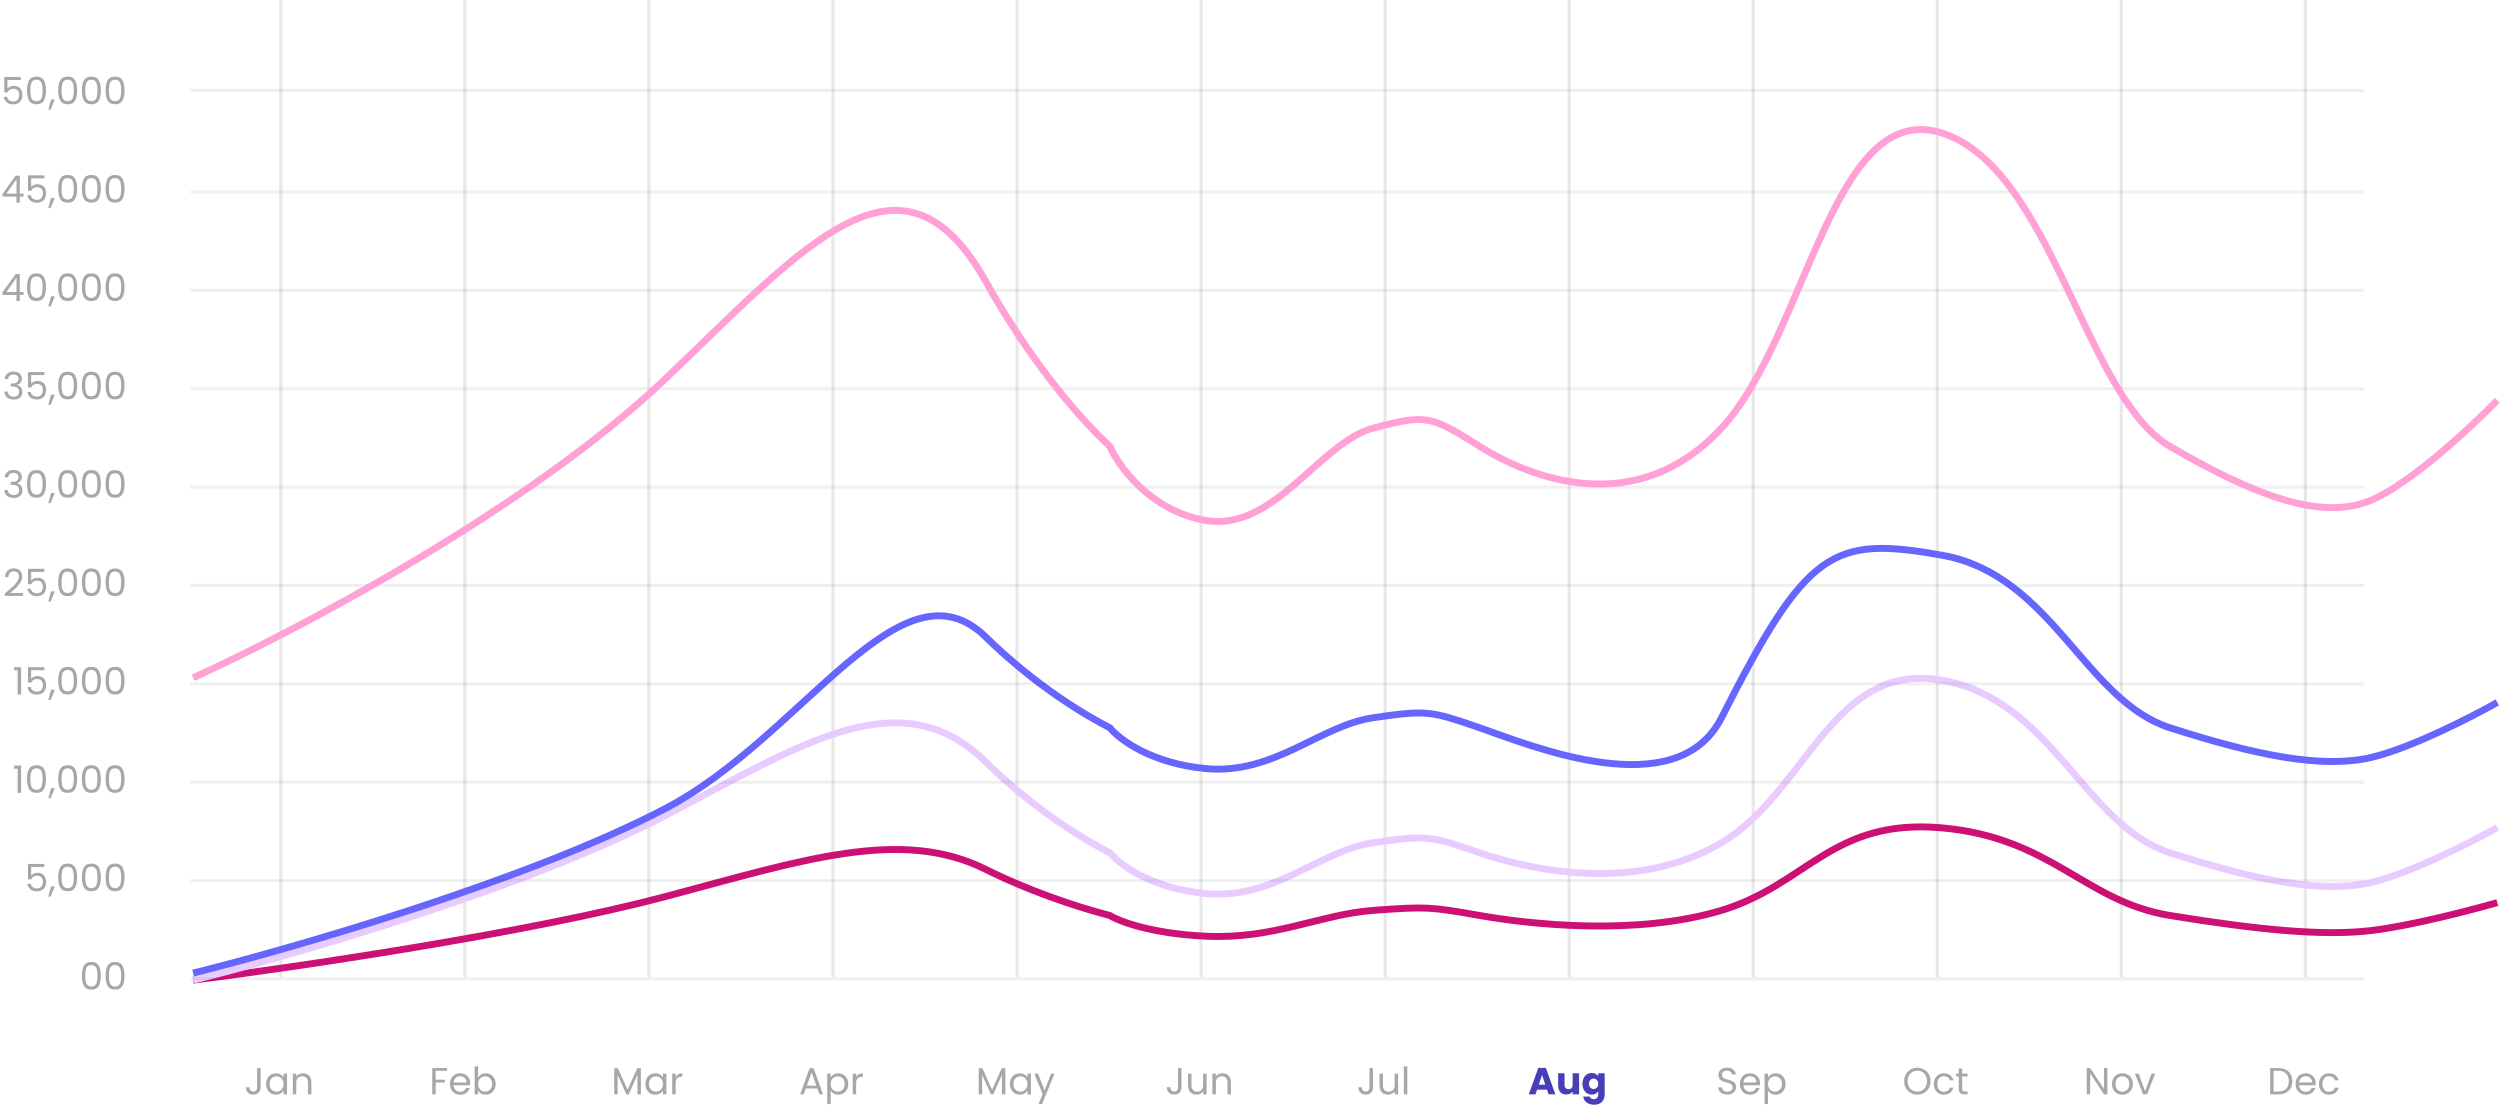 <svg width="1060" height="473" viewBox="0 0 1060 473" fill="none" xmlns="http://www.w3.org/2000/svg">
<path d="M8.78 33.915H3.164V37.563C3.409 37.221 3.772 36.944 4.252 36.731C4.732 36.507 5.249 36.395 5.804 36.395C6.689 36.395 7.409 36.581 7.964 36.955C8.519 37.317 8.913 37.792 9.148 38.379C9.393 38.955 9.516 39.568 9.516 40.219C9.516 40.987 9.372 41.675 9.084 42.283C8.796 42.891 8.353 43.371 7.756 43.723C7.169 44.075 6.439 44.251 5.564 44.251C4.444 44.251 3.537 43.963 2.844 43.387C2.151 42.811 1.729 42.043 1.58 41.083H3.004C3.143 41.691 3.436 42.165 3.884 42.507C4.332 42.848 4.897 43.019 5.58 43.019C6.423 43.019 7.057 42.768 7.484 42.267C7.911 41.755 8.124 41.083 8.124 40.251C8.124 39.419 7.911 38.779 7.484 38.331C7.057 37.872 6.428 37.643 5.596 37.643C5.031 37.643 4.535 37.781 4.108 38.059C3.692 38.325 3.388 38.693 3.196 39.163H1.82V32.635H8.78V33.915ZM11.451 38.315C11.451 36.48 11.749 35.051 12.347 34.027C12.944 32.992 13.989 32.475 15.483 32.475C16.965 32.475 18.006 32.992 18.603 34.027C19.2 35.051 19.499 36.48 19.499 38.315C19.499 40.181 19.2 41.632 18.603 42.667C18.006 43.701 16.965 44.219 15.483 44.219C13.989 44.219 12.944 43.701 12.347 42.667C11.749 41.632 11.451 40.181 11.451 38.315ZM18.059 38.315C18.059 37.387 17.995 36.603 17.867 35.963C17.75 35.312 17.499 34.789 17.115 34.395C16.741 34 16.198 33.803 15.483 33.803C14.758 33.803 14.203 34 13.819 34.395C13.445 34.789 13.195 35.312 13.067 35.963C12.95 36.603 12.891 37.387 12.891 38.315C12.891 39.275 12.95 40.08 13.067 40.731C13.195 41.381 13.445 41.904 13.819 42.299C14.203 42.693 14.758 42.891 15.483 42.891C16.198 42.891 16.741 42.693 17.115 42.299C17.499 41.904 17.75 41.381 17.867 40.731C17.995 40.08 18.059 39.275 18.059 38.315ZM23.242 42.203L21.45 46.507H20.474L21.642 42.203H23.242ZM24.67 38.315C24.67 36.48 24.968 35.051 25.566 34.027C26.163 32.992 27.208 32.475 28.702 32.475C30.184 32.475 31.224 32.992 31.822 34.027C32.419 35.051 32.718 36.48 32.718 38.315C32.718 40.181 32.419 41.632 31.822 42.667C31.224 43.701 30.184 44.219 28.702 44.219C27.208 44.219 26.163 43.701 25.566 42.667C24.968 41.632 24.67 40.181 24.67 38.315ZM31.278 38.315C31.278 37.387 31.214 36.603 31.086 35.963C30.968 35.312 30.718 34.789 30.334 34.395C29.96 34 29.416 33.803 28.702 33.803C27.976 33.803 27.422 34 27.038 34.395C26.664 34.789 26.414 35.312 26.286 35.963C26.168 36.603 26.11 37.387 26.11 38.315C26.11 39.275 26.168 40.08 26.286 40.731C26.414 41.381 26.664 41.904 27.038 42.299C27.422 42.693 27.976 42.891 28.702 42.891C29.416 42.891 29.96 42.693 30.334 42.299C30.718 41.904 30.968 41.381 31.086 40.731C31.214 40.08 31.278 39.275 31.278 38.315ZM34.716 38.315C34.716 36.48 35.015 35.051 35.612 34.027C36.21 32.992 37.255 32.475 38.748 32.475C40.231 32.475 41.271 32.992 41.868 34.027C42.466 35.051 42.764 36.48 42.764 38.315C42.764 40.181 42.466 41.632 41.868 42.667C41.271 43.701 40.231 44.219 38.748 44.219C37.255 44.219 36.21 43.701 35.612 42.667C35.015 41.632 34.716 40.181 34.716 38.315ZM41.324 38.315C41.324 37.387 41.26 36.603 41.132 35.963C41.015 35.312 40.764 34.789 40.38 34.395C40.007 34 39.463 33.803 38.748 33.803C38.023 33.803 37.468 34 37.084 34.395C36.711 34.789 36.46 35.312 36.332 35.963C36.215 36.603 36.156 37.387 36.156 38.315C36.156 39.275 36.215 40.08 36.332 40.731C36.46 41.381 36.711 41.904 37.084 42.299C37.468 42.693 38.023 42.891 38.748 42.891C39.463 42.891 40.007 42.693 40.38 42.299C40.764 41.904 41.015 41.381 41.132 40.731C41.26 40.08 41.324 39.275 41.324 38.315ZM44.763 38.315C44.763 36.48 45.062 35.051 45.659 34.027C46.257 32.992 47.302 32.475 48.795 32.475C50.278 32.475 51.318 32.992 51.915 34.027C52.513 35.051 52.811 36.48 52.811 38.315C52.811 40.181 52.513 41.632 51.915 42.667C51.318 43.701 50.278 44.219 48.795 44.219C47.302 44.219 46.257 43.701 45.659 42.667C45.062 41.632 44.763 40.181 44.763 38.315ZM51.371 38.315C51.371 37.387 51.307 36.603 51.179 35.963C51.062 35.312 50.811 34.789 50.427 34.395C50.054 34 49.51 33.803 48.795 33.803C48.07 33.803 47.515 34 47.131 34.395C46.758 34.789 46.507 35.312 46.379 35.963C46.262 36.603 46.203 37.387 46.203 38.315C46.203 39.275 46.262 40.08 46.379 40.731C46.507 41.381 46.758 41.904 47.131 42.299C47.515 42.693 48.07 42.891 48.795 42.891C49.51 42.891 50.054 42.693 50.427 42.299C50.811 41.904 51.062 41.381 51.179 40.731C51.307 40.08 51.371 39.275 51.371 38.315Z" fill="#808080" fill-opacity="0.69"/>
<path d="M1.997 202.399C2.072 201.417 2.45 200.649 3.133 200.095C3.816 199.54 4.701 199.263 5.789 199.263C6.514 199.263 7.138 199.396 7.661 199.663C8.194 199.919 8.594 200.271 8.861 200.719C9.138 201.167 9.277 201.673 9.277 202.239C9.277 202.9 9.085 203.471 8.701 203.951C8.328 204.431 7.837 204.74 7.229 204.879V204.959C7.922 205.129 8.472 205.465 8.877 205.967C9.282 206.468 9.485 207.124 9.485 207.935C9.485 208.543 9.346 209.092 9.069 209.583C8.792 210.063 8.376 210.441 7.821 210.719C7.266 210.996 6.6 211.135 5.821 211.135C4.69 211.135 3.762 210.841 3.037 210.255C2.312 209.657 1.906 208.815 1.821 207.727H3.229C3.304 208.367 3.565 208.889 4.013 209.295C4.461 209.7 5.058 209.903 5.805 209.903C6.552 209.903 7.117 209.711 7.501 209.327C7.896 208.932 8.093 208.425 8.093 207.807C8.093 207.007 7.826 206.431 7.293 206.079C6.76 205.727 5.954 205.551 4.877 205.551H4.509V204.335H4.893C5.874 204.324 6.616 204.164 7.117 203.855C7.618 203.535 7.869 203.044 7.869 202.383C7.869 201.817 7.682 201.364 7.309 201.023C6.946 200.681 6.424 200.511 5.741 200.511C5.08 200.511 4.546 200.681 4.141 201.023C3.736 201.364 3.496 201.823 3.421 202.399H1.997ZM11.451 205.151C11.451 203.316 11.749 201.887 12.347 200.863C12.944 199.828 13.989 199.311 15.483 199.311C16.965 199.311 18.006 199.828 18.603 200.863C19.2 201.887 19.499 203.316 19.499 205.151C19.499 207.017 19.2 208.468 18.603 209.503C18.006 210.537 16.965 211.055 15.483 211.055C13.989 211.055 12.944 210.537 12.347 209.503C11.749 208.468 11.451 207.017 11.451 205.151ZM18.059 205.151C18.059 204.223 17.995 203.439 17.867 202.799C17.75 202.148 17.499 201.625 17.115 201.231C16.741 200.836 16.198 200.639 15.483 200.639C14.758 200.639 14.203 200.836 13.819 201.231C13.445 201.625 13.195 202.148 13.067 202.799C12.95 203.439 12.891 204.223 12.891 205.151C12.891 206.111 12.95 206.916 13.067 207.567C13.195 208.217 13.445 208.74 13.819 209.135C14.203 209.529 14.758 209.727 15.483 209.727C16.198 209.727 16.741 209.529 17.115 209.135C17.499 208.74 17.75 208.217 17.867 207.567C17.995 206.916 18.059 206.111 18.059 205.151ZM23.242 209.039L21.45 213.343H20.474L21.642 209.039H23.242ZM24.67 205.151C24.67 203.316 24.968 201.887 25.566 200.863C26.163 199.828 27.208 199.311 28.702 199.311C30.184 199.311 31.224 199.828 31.822 200.863C32.419 201.887 32.718 203.316 32.718 205.151C32.718 207.017 32.419 208.468 31.822 209.503C31.224 210.537 30.184 211.055 28.702 211.055C27.208 211.055 26.163 210.537 25.566 209.503C24.968 208.468 24.67 207.017 24.67 205.151ZM31.278 205.151C31.278 204.223 31.214 203.439 31.086 202.799C30.968 202.148 30.718 201.625 30.334 201.231C29.96 200.836 29.416 200.639 28.702 200.639C27.976 200.639 27.422 200.836 27.038 201.231C26.664 201.625 26.414 202.148 26.286 202.799C26.168 203.439 26.11 204.223 26.11 205.151C26.11 206.111 26.168 206.916 26.286 207.567C26.414 208.217 26.664 208.74 27.038 209.135C27.422 209.529 27.976 209.727 28.702 209.727C29.416 209.727 29.96 209.529 30.334 209.135C30.718 208.74 30.968 208.217 31.086 207.567C31.214 206.916 31.278 206.111 31.278 205.151ZM34.716 205.151C34.716 203.316 35.015 201.887 35.612 200.863C36.21 199.828 37.255 199.311 38.748 199.311C40.231 199.311 41.271 199.828 41.868 200.863C42.466 201.887 42.764 203.316 42.764 205.151C42.764 207.017 42.466 208.468 41.868 209.503C41.271 210.537 40.231 211.055 38.748 211.055C37.255 211.055 36.21 210.537 35.612 209.503C35.015 208.468 34.716 207.017 34.716 205.151ZM41.324 205.151C41.324 204.223 41.26 203.439 41.132 202.799C41.015 202.148 40.764 201.625 40.38 201.231C40.007 200.836 39.463 200.639 38.748 200.639C38.023 200.639 37.468 200.836 37.084 201.231C36.711 201.625 36.46 202.148 36.332 202.799C36.215 203.439 36.156 204.223 36.156 205.151C36.156 206.111 36.215 206.916 36.332 207.567C36.46 208.217 36.711 208.74 37.084 209.135C37.468 209.529 38.023 209.727 38.748 209.727C39.463 209.727 40.007 209.529 40.38 209.135C40.764 208.74 41.015 208.217 41.132 207.567C41.26 206.916 41.324 206.111 41.324 205.151ZM44.763 205.151C44.763 203.316 45.062 201.887 45.659 200.863C46.257 199.828 47.302 199.311 48.795 199.311C50.278 199.311 51.318 199.828 51.915 200.863C52.513 201.887 52.811 203.316 52.811 205.151C52.811 207.017 52.513 208.468 51.915 209.503C51.318 210.537 50.278 211.055 48.795 211.055C47.302 211.055 46.257 210.537 45.659 209.503C45.062 208.468 44.763 207.017 44.763 205.151ZM51.371 205.151C51.371 204.223 51.307 203.439 51.179 202.799C51.062 202.148 50.811 201.625 50.427 201.231C50.054 200.836 49.51 200.639 48.795 200.639C48.07 200.639 47.515 200.836 47.131 201.231C46.758 201.625 46.507 202.148 46.379 202.799C46.262 203.439 46.203 204.223 46.203 205.151C46.203 206.111 46.262 206.916 46.379 207.567C46.507 208.217 46.758 208.74 47.131 209.135C47.515 209.529 48.07 209.727 48.795 209.727C49.51 209.727 50.054 209.529 50.427 209.135C50.811 208.74 51.062 208.217 51.179 207.567C51.307 206.916 51.371 206.111 51.371 205.151Z" fill="#808080" fill-opacity="0.69"/>
<path d="M1.036 125.061V123.957L6.652 116.181H8.396V123.797H9.996V125.061H8.396V127.637H6.956V125.061H1.036ZM7.02 117.701L2.716 123.797H7.02V117.701ZM11.451 121.733C11.451 119.898 11.749 118.469 12.347 117.445C12.944 116.41 13.989 115.893 15.483 115.893C16.965 115.893 18.006 116.41 18.603 117.445C19.2 118.469 19.499 119.898 19.499 121.733C19.499 123.599 19.2 125.05 18.603 126.085C18.006 127.119 16.965 127.637 15.483 127.637C13.989 127.637 12.944 127.119 12.347 126.085C11.749 125.05 11.451 123.599 11.451 121.733ZM18.059 121.733C18.059 120.805 17.995 120.021 17.867 119.381C17.75 118.73 17.499 118.207 17.115 117.813C16.741 117.418 16.198 117.221 15.483 117.221C14.758 117.221 14.203 117.418 13.819 117.813C13.445 118.207 13.195 118.73 13.067 119.381C12.95 120.021 12.891 120.805 12.891 121.733C12.891 122.693 12.95 123.498 13.067 124.149C13.195 124.799 13.445 125.322 13.819 125.717C14.203 126.111 14.758 126.309 15.483 126.309C16.198 126.309 16.741 126.111 17.115 125.717C17.499 125.322 17.75 124.799 17.867 124.149C17.995 123.498 18.059 122.693 18.059 121.733ZM23.242 125.621L21.45 129.925H20.474L21.642 125.621H23.242ZM24.67 121.733C24.67 119.898 24.968 118.469 25.566 117.445C26.163 116.41 27.208 115.893 28.702 115.893C30.184 115.893 31.224 116.41 31.822 117.445C32.419 118.469 32.718 119.898 32.718 121.733C32.718 123.599 32.419 125.05 31.822 126.085C31.224 127.119 30.184 127.637 28.702 127.637C27.208 127.637 26.163 127.119 25.566 126.085C24.968 125.05 24.67 123.599 24.67 121.733ZM31.278 121.733C31.278 120.805 31.214 120.021 31.086 119.381C30.968 118.73 30.718 118.207 30.334 117.813C29.96 117.418 29.416 117.221 28.702 117.221C27.976 117.221 27.422 117.418 27.038 117.813C26.664 118.207 26.414 118.73 26.286 119.381C26.168 120.021 26.11 120.805 26.11 121.733C26.11 122.693 26.168 123.498 26.286 124.149C26.414 124.799 26.664 125.322 27.038 125.717C27.422 126.111 27.976 126.309 28.702 126.309C29.416 126.309 29.96 126.111 30.334 125.717C30.718 125.322 30.968 124.799 31.086 124.149C31.214 123.498 31.278 122.693 31.278 121.733ZM34.716 121.733C34.716 119.898 35.015 118.469 35.612 117.445C36.21 116.41 37.255 115.893 38.748 115.893C40.231 115.893 41.271 116.41 41.868 117.445C42.466 118.469 42.764 119.898 42.764 121.733C42.764 123.599 42.466 125.05 41.868 126.085C41.271 127.119 40.231 127.637 38.748 127.637C37.255 127.637 36.21 127.119 35.612 126.085C35.015 125.05 34.716 123.599 34.716 121.733ZM41.324 121.733C41.324 120.805 41.26 120.021 41.132 119.381C41.015 118.73 40.764 118.207 40.38 117.813C40.007 117.418 39.463 117.221 38.748 117.221C38.023 117.221 37.468 117.418 37.084 117.813C36.711 118.207 36.46 118.73 36.332 119.381C36.215 120.021 36.156 120.805 36.156 121.733C36.156 122.693 36.215 123.498 36.332 124.149C36.46 124.799 36.711 125.322 37.084 125.717C37.468 126.111 38.023 126.309 38.748 126.309C39.463 126.309 40.007 126.111 40.38 125.717C40.764 125.322 41.015 124.799 41.132 124.149C41.26 123.498 41.324 122.693 41.324 121.733ZM44.763 121.733C44.763 119.898 45.062 118.469 45.659 117.445C46.257 116.41 47.302 115.893 48.795 115.893C50.278 115.893 51.318 116.41 51.915 117.445C52.513 118.469 52.811 119.898 52.811 121.733C52.811 123.599 52.513 125.05 51.915 126.085C51.318 127.119 50.278 127.637 48.795 127.637C47.302 127.637 46.257 127.119 45.659 126.085C45.062 125.05 44.763 123.599 44.763 121.733ZM51.371 121.733C51.371 120.805 51.307 120.021 51.179 119.381C51.062 118.73 50.811 118.207 50.427 117.813C50.054 117.418 49.51 117.221 48.795 117.221C48.07 117.221 47.515 117.418 47.131 117.813C46.758 118.207 46.507 118.73 46.379 119.381C46.262 120.021 46.203 120.805 46.203 121.733C46.203 122.693 46.262 123.498 46.379 124.149C46.507 124.799 46.758 125.322 47.131 125.717C47.515 126.111 48.07 126.309 48.795 126.309C49.51 126.309 50.054 126.111 50.427 125.717C50.811 125.322 51.062 124.799 51.179 124.149C51.307 123.498 51.371 122.693 51.371 121.733Z" fill="#808080" fill-opacity="0.69"/>
<path d="M5.942 284.234V282.906H8.95V294.474H7.478V284.234H5.942ZM18.827 284.17H13.211V287.818C13.456 287.476 13.819 287.199 14.299 286.986C14.779 286.762 15.296 286.65 15.851 286.65C16.736 286.65 17.456 286.836 18.011 287.21C18.566 287.572 18.96 288.047 19.195 288.634C19.44 289.21 19.563 289.823 19.563 290.474C19.563 291.242 19.419 291.93 19.131 292.538C18.843 293.146 18.4 293.626 17.803 293.978C17.216 294.33 16.485 294.506 15.611 294.506C14.491 294.506 13.584 294.218 12.891 293.642C12.197 293.066 11.776 292.298 11.627 291.338H13.051C13.19 291.946 13.483 292.42 13.931 292.762C14.379 293.103 14.944 293.274 15.627 293.274C16.47 293.274 17.104 293.023 17.531 292.522C17.957 292.01 18.171 291.338 18.171 290.506C18.171 289.674 17.957 289.034 17.531 288.586C17.104 288.127 16.475 287.898 15.643 287.898C15.078 287.898 14.582 288.036 14.155 288.314C13.739 288.58 13.435 288.948 13.243 289.418H11.867V282.89H18.827V284.17ZM23.242 292.458L21.45 296.762H20.474L21.642 292.458H23.242ZM24.67 288.57C24.67 286.735 24.968 285.306 25.566 284.282C26.163 283.247 27.208 282.73 28.702 282.73C30.184 282.73 31.224 283.247 31.822 284.282C32.419 285.306 32.718 286.735 32.718 288.57C32.718 290.436 32.419 291.887 31.822 292.922C31.224 293.956 30.184 294.474 28.702 294.474C27.208 294.474 26.163 293.956 25.566 292.922C24.968 291.887 24.67 290.436 24.67 288.57ZM31.278 288.57C31.278 287.642 31.214 286.858 31.086 286.218C30.968 285.567 30.718 285.044 30.334 284.65C29.96 284.255 29.416 284.058 28.702 284.058C27.976 284.058 27.422 284.255 27.038 284.65C26.664 285.044 26.414 285.567 26.286 286.218C26.168 286.858 26.11 287.642 26.11 288.57C26.11 289.53 26.168 290.335 26.286 290.986C26.414 291.636 26.664 292.159 27.038 292.554C27.422 292.948 27.976 293.146 28.702 293.146C29.416 293.146 29.96 292.948 30.334 292.554C30.718 292.159 30.968 291.636 31.086 290.986C31.214 290.335 31.278 289.53 31.278 288.57ZM34.716 288.57C34.716 286.735 35.015 285.306 35.612 284.282C36.21 283.247 37.255 282.73 38.748 282.73C40.231 282.73 41.271 283.247 41.868 284.282C42.466 285.306 42.764 286.735 42.764 288.57C42.764 290.436 42.466 291.887 41.868 292.922C41.271 293.956 40.231 294.474 38.748 294.474C37.255 294.474 36.21 293.956 35.612 292.922C35.015 291.887 34.716 290.436 34.716 288.57ZM41.324 288.57C41.324 287.642 41.26 286.858 41.132 286.218C41.015 285.567 40.764 285.044 40.38 284.65C40.007 284.255 39.463 284.058 38.748 284.058C38.023 284.058 37.468 284.255 37.084 284.65C36.711 285.044 36.46 285.567 36.332 286.218C36.215 286.858 36.156 287.642 36.156 288.57C36.156 289.53 36.215 290.335 36.332 290.986C36.46 291.636 36.711 292.159 37.084 292.554C37.468 292.948 38.023 293.146 38.748 293.146C39.463 293.146 40.007 292.948 40.38 292.554C40.764 292.159 41.015 291.636 41.132 290.986C41.26 290.335 41.324 289.53 41.324 288.57ZM44.763 288.57C44.763 286.735 45.062 285.306 45.659 284.282C46.257 283.247 47.302 282.73 48.795 282.73C50.278 282.73 51.318 283.247 51.915 284.282C52.513 285.306 52.811 286.735 52.811 288.57C52.811 290.436 52.513 291.887 51.915 292.922C51.318 293.956 50.278 294.474 48.795 294.474C47.302 294.474 46.257 293.956 45.659 292.922C45.062 291.887 44.763 290.436 44.763 288.57ZM51.371 288.57C51.371 287.642 51.307 286.858 51.179 286.218C51.062 285.567 50.811 285.044 50.427 284.65C50.054 284.255 49.51 284.058 48.795 284.058C48.07 284.058 47.515 284.255 47.131 284.65C46.758 285.044 46.507 285.567 46.379 286.218C46.262 286.858 46.203 287.642 46.203 288.57C46.203 289.53 46.262 290.335 46.379 290.986C46.507 291.636 46.758 292.159 47.131 292.554C47.515 292.948 48.07 293.146 48.795 293.146C49.51 293.146 50.054 292.948 50.427 292.554C50.811 292.159 51.062 291.636 51.179 290.986C51.307 290.335 51.371 289.53 51.371 288.57Z" fill="#808080" fill-opacity="0.69"/>
<path d="M18.827 367.588H13.211V371.236C13.456 370.894 13.819 370.617 14.299 370.404C14.779 370.18 15.296 370.068 15.851 370.068C16.736 370.068 17.456 370.254 18.011 370.628C18.566 370.99 18.96 371.465 19.195 372.052C19.44 372.628 19.563 373.241 19.563 373.892C19.563 374.66 19.419 375.348 19.131 375.956C18.843 376.564 18.4 377.044 17.803 377.396C17.216 377.748 16.485 377.924 15.611 377.924C14.491 377.924 13.584 377.636 12.891 377.06C12.197 376.484 11.776 375.716 11.627 374.756H13.051C13.19 375.364 13.483 375.838 13.931 376.18C14.379 376.521 14.944 376.692 15.627 376.692C16.47 376.692 17.104 376.441 17.531 375.94C17.957 375.428 18.171 374.756 18.171 373.924C18.171 373.092 17.957 372.452 17.531 372.004C17.104 371.545 16.475 371.316 15.643 371.316C15.078 371.316 14.582 371.454 14.155 371.732C13.739 371.998 13.435 372.366 13.243 372.836H11.867V366.308H18.827V367.588ZM23.242 375.876L21.45 380.18H20.474L21.642 375.876H23.242ZM24.67 371.988C24.67 370.153 24.968 368.724 25.566 367.7C26.163 366.665 27.208 366.148 28.702 366.148C30.184 366.148 31.224 366.665 31.822 367.7C32.419 368.724 32.718 370.153 32.718 371.988C32.718 373.854 32.419 375.305 31.822 376.34C31.224 377.374 30.184 377.892 28.702 377.892C27.208 377.892 26.163 377.374 25.566 376.34C24.968 375.305 24.67 373.854 24.67 371.988ZM31.278 371.988C31.278 371.06 31.214 370.276 31.086 369.636C30.968 368.985 30.718 368.462 30.334 368.068C29.96 367.673 29.416 367.476 28.702 367.476C27.976 367.476 27.422 367.673 27.038 368.068C26.664 368.462 26.414 368.985 26.286 369.636C26.168 370.276 26.11 371.06 26.11 371.988C26.11 372.948 26.168 373.753 26.286 374.404C26.414 375.054 26.664 375.577 27.038 375.972C27.422 376.366 27.976 376.564 28.702 376.564C29.416 376.564 29.96 376.366 30.334 375.972C30.718 375.577 30.968 375.054 31.086 374.404C31.214 373.753 31.278 372.948 31.278 371.988ZM34.716 371.988C34.716 370.153 35.015 368.724 35.612 367.7C36.21 366.665 37.255 366.148 38.748 366.148C40.231 366.148 41.271 366.665 41.868 367.7C42.466 368.724 42.764 370.153 42.764 371.988C42.764 373.854 42.466 375.305 41.868 376.34C41.271 377.374 40.231 377.892 38.748 377.892C37.255 377.892 36.21 377.374 35.612 376.34C35.015 375.305 34.716 373.854 34.716 371.988ZM41.324 371.988C41.324 371.06 41.26 370.276 41.132 369.636C41.015 368.985 40.764 368.462 40.38 368.068C40.007 367.673 39.463 367.476 38.748 367.476C38.023 367.476 37.468 367.673 37.084 368.068C36.711 368.462 36.46 368.985 36.332 369.636C36.215 370.276 36.156 371.06 36.156 371.988C36.156 372.948 36.215 373.753 36.332 374.404C36.46 375.054 36.711 375.577 37.084 375.972C37.468 376.366 38.023 376.564 38.748 376.564C39.463 376.564 40.007 376.366 40.38 375.972C40.764 375.577 41.015 375.054 41.132 374.404C41.26 373.753 41.324 372.948 41.324 371.988ZM44.763 371.988C44.763 370.153 45.062 368.724 45.659 367.7C46.257 366.665 47.302 366.148 48.795 366.148C50.278 366.148 51.318 366.665 51.915 367.7C52.513 368.724 52.811 370.153 52.811 371.988C52.811 373.854 52.513 375.305 51.915 376.34C51.318 377.374 50.278 377.892 48.795 377.892C47.302 377.892 46.257 377.374 45.659 376.34C45.062 375.305 44.763 373.854 44.763 371.988ZM51.371 371.988C51.371 371.06 51.307 370.276 51.179 369.636C51.062 368.985 50.811 368.462 50.427 368.068C50.054 367.673 49.51 367.476 48.795 367.476C48.07 367.476 47.515 367.673 47.131 368.068C46.758 368.462 46.507 368.985 46.379 369.636C46.262 370.276 46.203 371.06 46.203 371.988C46.203 372.948 46.262 373.753 46.379 374.404C46.507 375.054 46.758 375.577 47.131 375.972C47.515 376.366 48.07 376.564 48.795 376.564C49.51 376.564 50.054 376.366 50.427 375.972C50.811 375.577 51.062 375.054 51.179 374.404C51.307 373.753 51.371 372.948 51.371 371.988Z" fill="#808080" fill-opacity="0.69"/>
<path d="M1.036 83.352V82.248L6.652 74.472H8.396V82.088H9.996V83.352H8.396V85.928H6.956V83.352H1.036ZM7.02 75.992L2.716 82.088H7.02V75.992ZM18.827 75.624H13.211V79.272C13.456 78.93 13.819 78.653 14.299 78.44C14.779 78.216 15.296 78.104 15.851 78.104C16.736 78.104 17.456 78.29 18.011 78.664C18.566 79.026 18.96 79.501 19.195 80.088C19.44 80.664 19.563 81.277 19.563 81.928C19.563 82.696 19.419 83.384 19.131 83.992C18.843 84.6 18.4 85.08 17.803 85.432C17.216 85.784 16.485 85.96 15.611 85.96C14.491 85.96 13.584 85.672 12.891 85.096C12.197 84.52 11.776 83.752 11.627 82.792H13.051C13.19 83.4 13.483 83.874 13.931 84.216C14.379 84.557 14.944 84.728 15.627 84.728C16.47 84.728 17.104 84.477 17.531 83.976C17.957 83.464 18.171 82.792 18.171 81.96C18.171 81.128 17.957 80.488 17.531 80.04C17.104 79.581 16.475 79.352 15.643 79.352C15.078 79.352 14.582 79.49 14.155 79.768C13.739 80.034 13.435 80.402 13.243 80.872H11.867V74.344H18.827V75.624ZM23.242 83.912L21.45 88.216H20.474L21.642 83.912H23.242ZM24.67 80.024C24.67 78.189 24.968 76.76 25.566 75.736C26.163 74.701 27.208 74.184 28.702 74.184C30.184 74.184 31.224 74.701 31.822 75.736C32.419 76.76 32.718 78.189 32.718 80.024C32.718 81.89 32.419 83.341 31.822 84.376C31.224 85.41 30.184 85.928 28.702 85.928C27.208 85.928 26.163 85.41 25.566 84.376C24.968 83.341 24.67 81.89 24.67 80.024ZM31.278 80.024C31.278 79.096 31.214 78.312 31.086 77.672C30.968 77.021 30.718 76.498 30.334 76.104C29.96 75.709 29.416 75.512 28.702 75.512C27.976 75.512 27.422 75.709 27.038 76.104C26.664 76.498 26.414 77.021 26.286 77.672C26.168 78.312 26.11 79.096 26.11 80.024C26.11 80.984 26.168 81.789 26.286 82.44C26.414 83.09 26.664 83.613 27.038 84.008C27.422 84.402 27.976 84.6 28.702 84.6C29.416 84.6 29.96 84.402 30.334 84.008C30.718 83.613 30.968 83.09 31.086 82.44C31.214 81.789 31.278 80.984 31.278 80.024ZM34.716 80.024C34.716 78.189 35.015 76.76 35.612 75.736C36.21 74.701 37.255 74.184 38.748 74.184C40.231 74.184 41.271 74.701 41.868 75.736C42.466 76.76 42.764 78.189 42.764 80.024C42.764 81.89 42.466 83.341 41.868 84.376C41.271 85.41 40.231 85.928 38.748 85.928C37.255 85.928 36.21 85.41 35.612 84.376C35.015 83.341 34.716 81.89 34.716 80.024ZM41.324 80.024C41.324 79.096 41.26 78.312 41.132 77.672C41.015 77.021 40.764 76.498 40.38 76.104C40.007 75.709 39.463 75.512 38.748 75.512C38.023 75.512 37.468 75.709 37.084 76.104C36.711 76.498 36.46 77.021 36.332 77.672C36.215 78.312 36.156 79.096 36.156 80.024C36.156 80.984 36.215 81.789 36.332 82.44C36.46 83.09 36.711 83.613 37.084 84.008C37.468 84.402 38.023 84.6 38.748 84.6C39.463 84.6 40.007 84.402 40.38 84.008C40.764 83.613 41.015 83.09 41.132 82.44C41.26 81.789 41.324 80.984 41.324 80.024ZM44.763 80.024C44.763 78.189 45.062 76.76 45.659 75.736C46.257 74.701 47.302 74.184 48.795 74.184C50.278 74.184 51.318 74.701 51.915 75.736C52.513 76.76 52.811 78.189 52.811 80.024C52.811 81.89 52.513 83.341 51.915 84.376C51.318 85.41 50.278 85.928 48.795 85.928C47.302 85.928 46.257 85.41 45.659 84.376C45.062 83.341 44.763 81.89 44.763 80.024ZM51.371 80.024C51.371 79.096 51.307 78.312 51.179 77.672C51.062 77.021 50.811 76.498 50.427 76.104C50.054 75.709 49.51 75.512 48.795 75.512C48.07 75.512 47.515 75.709 47.131 76.104C46.758 76.498 46.507 77.021 46.379 77.672C46.262 78.312 46.203 79.096 46.203 80.024C46.203 80.984 46.262 81.789 46.379 82.44C46.507 83.09 46.758 83.613 47.131 84.008C47.515 84.402 48.07 84.6 48.795 84.6C49.51 84.6 50.054 84.402 50.427 84.008C50.811 83.613 51.062 83.09 51.179 82.44C51.307 81.789 51.371 80.984 51.371 80.024Z" fill="#808080" fill-opacity="0.69"/>
<path d="M2.072 251.596C3.426 250.508 4.488 249.617 5.256 248.924C6.024 248.22 6.669 247.489 7.192 246.732C7.725 245.964 7.992 245.212 7.992 244.476C7.992 243.782 7.821 243.238 7.48 242.844C7.149 242.438 6.61 242.236 5.864 242.236C5.138 242.236 4.573 242.465 4.168 242.924C3.773 243.372 3.56 243.974 3.528 244.732H2.12C2.162 243.537 2.525 242.614 3.208 241.964C3.89 241.313 4.77 240.988 5.848 240.988C6.946 240.988 7.816 241.292 8.456 241.9C9.106 242.508 9.432 243.345 9.432 244.412C9.432 245.297 9.165 246.161 8.632 247.004C8.109 247.836 7.512 248.572 6.84 249.212C6.168 249.841 5.309 250.577 4.264 251.42H9.768V252.636H2.072V251.596ZM18.827 242.46H13.211V246.108C13.456 245.766 13.819 245.489 14.299 245.276C14.779 245.052 15.296 244.94 15.851 244.94C16.736 244.94 17.456 245.126 18.011 245.5C18.566 245.862 18.96 246.337 19.195 246.924C19.44 247.5 19.563 248.113 19.563 248.764C19.563 249.532 19.419 250.22 19.131 250.828C18.843 251.436 18.4 251.916 17.803 252.268C17.216 252.62 16.485 252.796 15.611 252.796C14.491 252.796 13.584 252.508 12.891 251.932C12.197 251.356 11.776 250.588 11.627 249.628H13.051C13.19 250.236 13.483 250.71 13.931 251.052C14.379 251.393 14.944 251.564 15.627 251.564C16.47 251.564 17.104 251.313 17.531 250.812C17.957 250.3 18.171 249.628 18.171 248.796C18.171 247.964 17.957 247.324 17.531 246.876C17.104 246.417 16.475 246.188 15.643 246.188C15.078 246.188 14.582 246.326 14.155 246.604C13.739 246.87 13.435 247.238 13.243 247.708H11.867V241.18H18.827V242.46ZM23.242 250.748L21.45 255.052H20.474L21.642 250.748H23.242ZM24.67 246.86C24.67 245.025 24.968 243.596 25.566 242.572C26.163 241.537 27.208 241.02 28.702 241.02C30.184 241.02 31.224 241.537 31.822 242.572C32.419 243.596 32.718 245.025 32.718 246.86C32.718 248.726 32.419 250.177 31.822 251.212C31.224 252.246 30.184 252.764 28.702 252.764C27.208 252.764 26.163 252.246 25.566 251.212C24.968 250.177 24.67 248.726 24.67 246.86ZM31.278 246.86C31.278 245.932 31.214 245.148 31.086 244.508C30.968 243.857 30.718 243.334 30.334 242.94C29.96 242.545 29.416 242.348 28.702 242.348C27.976 242.348 27.422 242.545 27.038 242.94C26.664 243.334 26.414 243.857 26.286 244.508C26.168 245.148 26.11 245.932 26.11 246.86C26.11 247.82 26.168 248.625 26.286 249.276C26.414 249.926 26.664 250.449 27.038 250.844C27.422 251.238 27.976 251.436 28.702 251.436C29.416 251.436 29.96 251.238 30.334 250.844C30.718 250.449 30.968 249.926 31.086 249.276C31.214 248.625 31.278 247.82 31.278 246.86ZM34.716 246.86C34.716 245.025 35.015 243.596 35.612 242.572C36.21 241.537 37.255 241.02 38.748 241.02C40.231 241.02 41.271 241.537 41.868 242.572C42.466 243.596 42.764 245.025 42.764 246.86C42.764 248.726 42.466 250.177 41.868 251.212C41.271 252.246 40.231 252.764 38.748 252.764C37.255 252.764 36.21 252.246 35.612 251.212C35.015 250.177 34.716 248.726 34.716 246.86ZM41.324 246.86C41.324 245.932 41.26 245.148 41.132 244.508C41.015 243.857 40.764 243.334 40.38 242.94C40.007 242.545 39.463 242.348 38.748 242.348C38.023 242.348 37.468 242.545 37.084 242.94C36.711 243.334 36.46 243.857 36.332 244.508C36.215 245.148 36.156 245.932 36.156 246.86C36.156 247.82 36.215 248.625 36.332 249.276C36.46 249.926 36.711 250.449 37.084 250.844C37.468 251.238 38.023 251.436 38.748 251.436C39.463 251.436 40.007 251.238 40.38 250.844C40.764 250.449 41.015 249.926 41.132 249.276C41.26 248.625 41.324 247.82 41.324 246.86ZM44.763 246.86C44.763 245.025 45.062 243.596 45.659 242.572C46.257 241.537 47.302 241.02 48.795 241.02C50.278 241.02 51.318 241.537 51.915 242.572C52.513 243.596 52.811 245.025 52.811 246.86C52.811 248.726 52.513 250.177 51.915 251.212C51.318 252.246 50.278 252.764 48.795 252.764C47.302 252.764 46.257 252.246 45.659 251.212C45.062 250.177 44.763 248.726 44.763 246.86ZM51.371 246.86C51.371 245.932 51.307 245.148 51.179 244.508C51.062 243.857 50.811 243.334 50.427 242.94C50.054 242.545 49.51 242.348 48.795 242.348C48.07 242.348 47.515 242.545 47.131 242.94C46.758 243.334 46.507 243.857 46.379 244.508C46.262 245.148 46.203 245.932 46.203 246.86C46.203 247.82 46.262 248.625 46.379 249.276C46.507 249.926 46.758 250.449 47.131 250.844C47.515 251.238 48.07 251.436 48.795 251.436C49.51 251.436 50.054 251.238 50.427 250.844C50.811 250.449 51.062 249.926 51.179 249.276C51.307 248.625 51.371 247.82 51.371 246.86Z" fill="#808080" fill-opacity="0.69"/>
<path d="M1.997 160.69C2.072 159.709 2.45 158.941 3.133 158.386C3.816 157.831 4.701 157.554 5.789 157.554C6.514 157.554 7.138 157.687 7.661 157.954C8.194 158.21 8.594 158.562 8.861 159.01C9.138 159.458 9.277 159.965 9.277 160.53C9.277 161.191 9.085 161.762 8.701 162.242C8.328 162.722 7.837 163.031 7.229 163.17V163.25C7.922 163.421 8.472 163.757 8.877 164.258C9.282 164.759 9.485 165.415 9.485 166.226C9.485 166.834 9.346 167.383 9.069 167.874C8.792 168.354 8.376 168.733 7.821 169.01C7.266 169.287 6.6 169.426 5.821 169.426C4.69 169.426 3.762 169.133 3.037 168.546C2.312 167.949 1.906 167.106 1.821 166.018H3.229C3.304 166.658 3.565 167.181 4.013 167.586C4.461 167.991 5.058 168.194 5.805 168.194C6.552 168.194 7.117 168.002 7.501 167.618C7.896 167.223 8.093 166.717 8.093 166.098C8.093 165.298 7.826 164.722 7.293 164.37C6.76 164.018 5.954 163.842 4.877 163.842H4.509V162.626H4.893C5.874 162.615 6.616 162.455 7.117 162.146C7.618 161.826 7.869 161.335 7.869 160.674C7.869 160.109 7.682 159.655 7.309 159.314C6.946 158.973 6.424 158.802 5.741 158.802C5.08 158.802 4.546 158.973 4.141 159.314C3.736 159.655 3.496 160.114 3.421 160.69H1.997ZM18.827 159.042H13.211V162.69C13.456 162.349 13.819 162.071 14.299 161.858C14.779 161.634 15.296 161.522 15.851 161.522C16.736 161.522 17.456 161.709 18.011 162.082C18.566 162.445 18.96 162.919 19.195 163.506C19.44 164.082 19.563 164.695 19.563 165.346C19.563 166.114 19.419 166.802 19.131 167.41C18.843 168.018 18.4 168.498 17.803 168.85C17.216 169.202 16.485 169.378 15.611 169.378C14.491 169.378 13.584 169.09 12.891 168.514C12.197 167.938 11.776 167.17 11.627 166.21H13.051C13.19 166.818 13.483 167.293 13.931 167.634C14.379 167.975 14.944 168.146 15.627 168.146C16.47 168.146 17.104 167.895 17.531 167.394C17.957 166.882 18.171 166.21 18.171 165.378C18.171 164.546 17.957 163.906 17.531 163.458C17.104 162.999 16.475 162.77 15.643 162.77C15.078 162.77 14.582 162.909 14.155 163.186C13.739 163.453 13.435 163.821 13.243 164.29H11.867V157.762H18.827V159.042ZM23.242 167.33L21.45 171.634H20.474L21.642 167.33H23.242ZM24.67 163.442C24.67 161.607 24.968 160.178 25.566 159.154C26.163 158.119 27.208 157.602 28.702 157.602C30.184 157.602 31.224 158.119 31.822 159.154C32.419 160.178 32.718 161.607 32.718 163.442C32.718 165.309 32.419 166.759 31.822 167.794C31.224 168.829 30.184 169.346 28.702 169.346C27.208 169.346 26.163 168.829 25.566 167.794C24.968 166.759 24.67 165.309 24.67 163.442ZM31.278 163.442C31.278 162.514 31.214 161.73 31.086 161.09C30.968 160.439 30.718 159.917 30.334 159.522C29.96 159.127 29.416 158.93 28.702 158.93C27.976 158.93 27.422 159.127 27.038 159.522C26.664 159.917 26.414 160.439 26.286 161.09C26.168 161.73 26.11 162.514 26.11 163.442C26.11 164.402 26.168 165.207 26.286 165.858C26.414 166.509 26.664 167.031 27.038 167.426C27.422 167.821 27.976 168.018 28.702 168.018C29.416 168.018 29.96 167.821 30.334 167.426C30.718 167.031 30.968 166.509 31.086 165.858C31.214 165.207 31.278 164.402 31.278 163.442ZM34.716 163.442C34.716 161.607 35.015 160.178 35.612 159.154C36.21 158.119 37.255 157.602 38.748 157.602C40.231 157.602 41.271 158.119 41.868 159.154C42.466 160.178 42.764 161.607 42.764 163.442C42.764 165.309 42.466 166.759 41.868 167.794C41.271 168.829 40.231 169.346 38.748 169.346C37.255 169.346 36.21 168.829 35.612 167.794C35.015 166.759 34.716 165.309 34.716 163.442ZM41.324 163.442C41.324 162.514 41.26 161.73 41.132 161.09C41.015 160.439 40.764 159.917 40.38 159.522C40.007 159.127 39.463 158.93 38.748 158.93C38.023 158.93 37.468 159.127 37.084 159.522C36.711 159.917 36.46 160.439 36.332 161.09C36.215 161.73 36.156 162.514 36.156 163.442C36.156 164.402 36.215 165.207 36.332 165.858C36.46 166.509 36.711 167.031 37.084 167.426C37.468 167.821 38.023 168.018 38.748 168.018C39.463 168.018 40.007 167.821 40.38 167.426C40.764 167.031 41.015 166.509 41.132 165.858C41.26 165.207 41.324 164.402 41.324 163.442ZM44.763 163.442C44.763 161.607 45.062 160.178 45.659 159.154C46.257 158.119 47.302 157.602 48.795 157.602C50.278 157.602 51.318 158.119 51.915 159.154C52.513 160.178 52.811 161.607 52.811 163.442C52.811 165.309 52.513 166.759 51.915 167.794C51.318 168.829 50.278 169.346 48.795 169.346C47.302 169.346 46.257 168.829 45.659 167.794C45.062 166.759 44.763 165.309 44.763 163.442ZM51.371 163.442C51.371 162.514 51.307 161.73 51.179 161.09C51.062 160.439 50.811 159.917 50.427 159.522C50.054 159.127 49.51 158.93 48.795 158.93C48.07 158.93 47.515 159.127 47.131 159.522C46.758 159.917 46.507 160.439 46.379 161.09C46.262 161.73 46.203 162.514 46.203 163.442C46.203 164.402 46.262 165.207 46.379 165.858C46.507 166.509 46.758 167.031 47.131 167.426C47.515 167.821 48.07 168.018 48.795 168.018C49.51 168.018 50.054 167.821 50.427 167.426C50.811 167.031 51.062 166.509 51.179 165.858C51.307 165.207 51.371 164.402 51.371 163.442Z" fill="#808080" fill-opacity="0.69"/>
<path d="M5.942 325.943V324.615H8.95V336.183H7.478V325.943H5.942ZM11.451 330.279C11.451 328.444 11.749 327.015 12.347 325.991C12.944 324.956 13.989 324.439 15.483 324.439C16.965 324.439 18.006 324.956 18.603 325.991C19.2 327.015 19.499 328.444 19.499 330.279C19.499 332.145 19.2 333.596 18.603 334.631C18.006 335.665 16.965 336.183 15.483 336.183C13.989 336.183 12.944 335.665 12.347 334.631C11.749 333.596 11.451 332.145 11.451 330.279ZM18.059 330.279C18.059 329.351 17.995 328.567 17.867 327.927C17.75 327.276 17.499 326.753 17.115 326.359C16.741 325.964 16.198 325.767 15.483 325.767C14.758 325.767 14.203 325.964 13.819 326.359C13.445 326.753 13.195 327.276 13.067 327.927C12.95 328.567 12.891 329.351 12.891 330.279C12.891 331.239 12.95 332.044 13.067 332.695C13.195 333.345 13.445 333.868 13.819 334.263C14.203 334.657 14.758 334.855 15.483 334.855C16.198 334.855 16.741 334.657 17.115 334.263C17.499 333.868 17.75 333.345 17.867 332.695C17.995 332.044 18.059 331.239 18.059 330.279ZM23.242 334.167L21.45 338.471H20.474L21.642 334.167H23.242ZM24.67 330.279C24.67 328.444 24.968 327.015 25.566 325.991C26.163 324.956 27.208 324.439 28.702 324.439C30.184 324.439 31.224 324.956 31.822 325.991C32.419 327.015 32.718 328.444 32.718 330.279C32.718 332.145 32.419 333.596 31.822 334.631C31.224 335.665 30.184 336.183 28.702 336.183C27.208 336.183 26.163 335.665 25.566 334.631C24.968 333.596 24.67 332.145 24.67 330.279ZM31.278 330.279C31.278 329.351 31.214 328.567 31.086 327.927C30.968 327.276 30.718 326.753 30.334 326.359C29.96 325.964 29.416 325.767 28.702 325.767C27.976 325.767 27.422 325.964 27.038 326.359C26.664 326.753 26.414 327.276 26.286 327.927C26.168 328.567 26.11 329.351 26.11 330.279C26.11 331.239 26.168 332.044 26.286 332.695C26.414 333.345 26.664 333.868 27.038 334.263C27.422 334.657 27.976 334.855 28.702 334.855C29.416 334.855 29.96 334.657 30.334 334.263C30.718 333.868 30.968 333.345 31.086 332.695C31.214 332.044 31.278 331.239 31.278 330.279ZM34.716 330.279C34.716 328.444 35.015 327.015 35.612 325.991C36.21 324.956 37.255 324.439 38.748 324.439C40.231 324.439 41.271 324.956 41.868 325.991C42.466 327.015 42.764 328.444 42.764 330.279C42.764 332.145 42.466 333.596 41.868 334.631C41.271 335.665 40.231 336.183 38.748 336.183C37.255 336.183 36.21 335.665 35.612 334.631C35.015 333.596 34.716 332.145 34.716 330.279ZM41.324 330.279C41.324 329.351 41.26 328.567 41.132 327.927C41.015 327.276 40.764 326.753 40.38 326.359C40.007 325.964 39.463 325.767 38.748 325.767C38.023 325.767 37.468 325.964 37.084 326.359C36.711 326.753 36.46 327.276 36.332 327.927C36.215 328.567 36.156 329.351 36.156 330.279C36.156 331.239 36.215 332.044 36.332 332.695C36.46 333.345 36.711 333.868 37.084 334.263C37.468 334.657 38.023 334.855 38.748 334.855C39.463 334.855 40.007 334.657 40.38 334.263C40.764 333.868 41.015 333.345 41.132 332.695C41.26 332.044 41.324 331.239 41.324 330.279ZM44.763 330.279C44.763 328.444 45.062 327.015 45.659 325.991C46.257 324.956 47.302 324.439 48.795 324.439C50.278 324.439 51.318 324.956 51.915 325.991C52.513 327.015 52.811 328.444 52.811 330.279C52.811 332.145 52.513 333.596 51.915 334.631C51.318 335.665 50.278 336.183 48.795 336.183C47.302 336.183 46.257 335.665 45.659 334.631C45.062 333.596 44.763 332.145 44.763 330.279ZM51.371 330.279C51.371 329.351 51.307 328.567 51.179 327.927C51.062 327.276 50.811 326.753 50.427 326.359C50.054 325.964 49.51 325.767 48.795 325.767C48.07 325.767 47.515 325.964 47.131 326.359C46.758 326.753 46.507 327.276 46.379 327.927C46.262 328.567 46.203 329.351 46.203 330.279C46.203 331.239 46.262 332.044 46.379 332.695C46.507 333.345 46.758 333.868 47.131 334.263C47.515 334.657 48.07 334.855 48.795 334.855C49.51 334.855 50.054 334.657 50.427 334.263C50.811 333.868 51.062 333.345 51.179 332.695C51.307 332.044 51.371 331.239 51.371 330.279Z" fill="#808080" fill-opacity="0.69"/>
<path d="M34.716 413.697C34.716 411.862 35.015 410.433 35.612 409.409C36.21 408.374 37.255 407.857 38.748 407.857C40.231 407.857 41.271 408.374 41.868 409.409C42.466 410.433 42.764 411.862 42.764 413.697C42.764 415.563 42.466 417.014 41.868 418.049C41.271 419.083 40.231 419.601 38.748 419.601C37.255 419.601 36.21 419.083 35.612 418.049C35.015 417.014 34.716 415.563 34.716 413.697ZM41.324 413.697C41.324 412.769 41.26 411.985 41.132 411.345C41.015 410.694 40.764 410.171 40.38 409.777C40.007 409.382 39.463 409.185 38.748 409.185C38.023 409.185 37.468 409.382 37.084 409.777C36.711 410.171 36.46 410.694 36.332 411.345C36.215 411.985 36.156 412.769 36.156 413.697C36.156 414.657 36.215 415.462 36.332 416.113C36.46 416.763 36.711 417.286 37.084 417.681C37.468 418.075 38.023 418.273 38.748 418.273C39.463 418.273 40.007 418.075 40.38 417.681C40.764 417.286 41.015 416.763 41.132 416.113C41.26 415.462 41.324 414.657 41.324 413.697ZM44.763 413.697C44.763 411.862 45.062 410.433 45.659 409.409C46.257 408.374 47.302 407.857 48.795 407.857C50.278 407.857 51.318 408.374 51.915 409.409C52.513 410.433 52.811 411.862 52.811 413.697C52.811 415.563 52.513 417.014 51.915 418.049C51.318 419.083 50.278 419.601 48.795 419.601C47.302 419.601 46.257 419.083 45.659 418.049C45.062 417.014 44.763 415.563 44.763 413.697ZM51.371 413.697C51.371 412.769 51.307 411.985 51.179 411.345C51.062 410.694 50.811 410.171 50.427 409.777C50.054 409.382 49.51 409.185 48.795 409.185C48.07 409.185 47.515 409.382 47.131 409.777C46.758 410.171 46.507 410.694 46.379 411.345C46.262 411.985 46.203 412.769 46.203 413.697C46.203 414.657 46.262 415.462 46.379 416.113C46.507 416.763 46.758 417.286 47.131 417.681C47.515 418.075 48.07 418.273 48.795 418.273C49.51 418.273 50.054 418.075 50.427 417.681C50.811 417.286 51.062 416.763 51.179 416.113C51.307 415.462 51.371 414.657 51.371 413.697Z" fill="#808080" fill-opacity="0.69"/>
<line x1="977.473" y1="-1.55702e-10" x2="977.473" y2="414.4" stroke="black" stroke-opacity="0.09" stroke-width="1.345"/>
<line x1="899.436" y1="-1.55702e-10" x2="899.436" y2="414.4" stroke="black" stroke-opacity="0.09" stroke-width="1.345"/>
<line x1="821.4" y1="-1.55702e-10" x2="821.4" y2="414.4" stroke="black" stroke-opacity="0.09" stroke-width="1.345"/>
<line x1="743.364" y1="-1.55702e-10" x2="743.364" y2="414.4" stroke="black" stroke-opacity="0.09" stroke-width="1.345"/>
<line x1="665.328" y1="-1.55702e-10" x2="665.328" y2="414.4" stroke="black" stroke-opacity="0.09" stroke-width="1.345"/>
<line x1="587.291" y1="-1.55702e-10" x2="587.291" y2="414.4" stroke="black" stroke-opacity="0.09" stroke-width="1.345"/>
<line x1="509.255" y1="-1.55702e-10" x2="509.255" y2="414.4" stroke="black" stroke-opacity="0.09" stroke-width="1.345"/>
<line x1="431.219" y1="-1.55702e-10" x2="431.219" y2="414.4" stroke="black" stroke-opacity="0.09" stroke-width="1.345"/>
<line x1="353.182" y1="-1.55702e-10" x2="353.182" y2="414.4" stroke="black" stroke-opacity="0.09" stroke-width="1.345"/>
<line x1="275.145" y1="-1.55702e-10" x2="275.145" y2="414.4" stroke="black" stroke-opacity="0.09" stroke-width="1.345"/>
<line x1="197.109" y1="-1.55702e-10" x2="197.109" y2="414.4" stroke="black" stroke-opacity="0.09" stroke-width="1.345"/>
<line x1="119.073" y1="-1.55702e-10" x2="119.073" y2="414.4" stroke="black" stroke-opacity="0.09" stroke-width="1.345"/>
<line x1="80.728" y1="38.346" x2="1002.36" y2="38.346" stroke="black" stroke-opacity="0.06" stroke-width="1.345"/>
<line x1="80.728" y1="81.4" x2="1002.36" y2="81.4" stroke="black" stroke-opacity="0.06" stroke-width="1.345"/>
<line x1="80.728" y1="123.109" x2="1002.36" y2="123.109" stroke="black" stroke-opacity="0.06" stroke-width="1.345"/>
<line x1="80.728" y1="164.818" x2="1002.36" y2="164.818" stroke="black" stroke-opacity="0.06" stroke-width="1.345"/>
<line x1="80.728" y1="206.527" x2="1002.36" y2="206.527" stroke="black" stroke-opacity="0.06" stroke-width="1.345"/>
<line x1="80.728" y1="248.236" x2="1002.36" y2="248.236" stroke="black" stroke-opacity="0.06" stroke-width="1.345"/>
<path d="M81.873 287.356C124.522 268.074 224.33 215.686 282.371 160.39C340.413 105.094 382.212 54.994 418.161 119.702C425.514 132.938 445.123 165.39 470.614 189.313C474.536 198.137 488.164 216.765 511.302 220.687C540.225 225.589 559.833 187.352 582.383 181.469C604.933 175.587 606.404 176.077 627.483 189.313C648.562 202.549 693.662 220.687 729.938 181.469C766.214 142.252 776.999 41.268 823.57 56.464C870.14 71.661 883.866 168.234 920.142 189.313C956.418 210.392 984.851 221.177 1005.93 211.863C1022.79 204.412 1048.25 180.652 1058.87 169.704" stroke="#FFA1D4" stroke-width="2.941"/>
<path d="M81.873 415.601C124.522 410.208 224.33 395.558 282.371 380.095C340.413 364.632 382.212 350.621 418.161 368.717C425.514 372.418 445.123 381.493 470.614 388.183C474.536 390.651 488.164 395.86 511.302 396.957C540.225 398.328 559.833 387.635 582.383 385.99C604.933 384.345 606.404 384.482 627.483 388.183C648.562 391.885 693.662 396.957 729.938 385.99C766.214 375.023 776.999 346.783 823.569 351.033C870.14 355.282 883.866 382.288 920.142 388.183C956.418 394.078 984.85 397.094 1005.93 394.489C1022.79 392.405 1048.25 385.761 1058.87 382.7" stroke="#CC1076" stroke-width="2.941"/>
<path d="M81.873 415.601C124.522 404.982 224.33 376.133 282.371 345.682C340.413 315.231 382.212 287.641 418.161 323.276C425.514 330.564 445.123 348.436 470.614 361.609C474.536 366.469 488.164 376.727 511.302 378.887C540.225 381.586 559.833 360.53 582.383 357.29C604.933 354.051 606.404 354.321 627.483 361.609C648.562 368.898 693.662 378.887 729.938 357.29C766.214 335.694 776.999 280.083 823.569 288.451C870.14 296.82 883.866 350.001 920.142 361.609C956.418 373.217 984.85 379.157 1005.93 374.027C1022.79 369.924 1048.25 356.84 1058.87 350.811" stroke="#E9CCFF" stroke-width="2.941"/>
<path d="M81.873 412.6C124.522 401.982 224.33 373.133 282.371 342.682C340.413 312.231 382.212 234.641 418.161 270.275C425.514 277.564 445.123 295.435 470.614 308.609C474.536 313.468 488.164 323.727 511.302 325.886C540.225 328.586 559.833 307.529 582.383 304.29C604.933 301.051 606.404 301.32 627.483 308.609C648.562 315.898 710.857 341.95 729.938 304.29C766.214 232.693 776.999 227.083 823.569 235.451C870.14 243.82 883.866 297.001 920.142 308.609C956.418 320.217 984.85 326.156 1005.93 321.027C1022.79 316.924 1048.25 303.84 1058.87 297.811" stroke="#6666FF" stroke-width="2.941"/>
<line x1="80.728" y1="289.945" x2="1002.36" y2="289.945" stroke="black" stroke-opacity="0.06" stroke-width="1.345"/>
<line x1="80.728" y1="331.654" x2="1002.36" y2="331.654" stroke="black" stroke-opacity="0.06" stroke-width="1.345"/>
<line x1="80.728" y1="373.364" x2="1002.36" y2="373.364" stroke="black" stroke-opacity="0.06" stroke-width="1.345"/>
<path d="M110.483 452.848V461.088C110.483 462.005 110.2 462.741 109.635 463.296C109.069 463.84 108.323 464.112 107.395 464.112C106.456 464.112 105.704 463.835 105.139 463.28C104.573 462.715 104.291 461.947 104.291 460.976H105.747C105.757 461.52 105.896 461.963 106.163 462.304C106.44 462.645 106.851 462.816 107.395 462.816C107.939 462.816 108.344 462.656 108.611 462.336C108.877 462.005 109.011 461.589 109.011 461.088V452.848H110.483ZM112.807 459.584C112.807 458.688 112.988 457.904 113.351 457.232C113.714 456.549 114.21 456.021 114.839 455.648C115.479 455.275 116.188 455.088 116.967 455.088C117.735 455.088 118.402 455.253 118.967 455.584C119.532 455.915 119.954 456.331 120.231 456.832V455.232H121.703V464H120.231V462.368C119.943 462.88 119.511 463.307 118.935 463.648C118.37 463.979 117.708 464.144 116.951 464.144C116.172 464.144 115.468 463.952 114.839 463.568C114.21 463.184 113.714 462.645 113.351 461.952C112.988 461.259 112.807 460.469 112.807 459.584ZM120.231 459.6C120.231 458.939 120.098 458.363 119.831 457.872C119.564 457.381 119.202 457.008 118.743 456.752C118.295 456.485 117.799 456.352 117.255 456.352C116.711 456.352 116.215 456.48 115.767 456.736C115.319 456.992 114.962 457.365 114.695 457.856C114.428 458.347 114.295 458.923 114.295 459.584C114.295 460.256 114.428 460.843 114.695 461.344C114.962 461.835 115.319 462.213 115.767 462.48C116.215 462.736 116.711 462.864 117.255 462.864C117.799 462.864 118.295 462.736 118.743 462.48C119.202 462.213 119.564 461.835 119.831 461.344C120.098 460.843 120.231 460.261 120.231 459.6ZM128.436 455.072C129.502 455.072 130.366 455.397 131.028 456.048C131.689 456.688 132.02 457.616 132.02 458.832V464H130.58V459.04C130.58 458.165 130.361 457.499 129.924 457.04C129.486 456.571 128.889 456.336 128.132 456.336C127.364 456.336 126.75 456.576 126.292 457.056C125.844 457.536 125.62 458.235 125.62 459.152V464H124.164V455.232H125.62V456.48C125.908 456.032 126.297 455.685 126.788 455.44C127.289 455.195 127.838 455.072 128.436 455.072Z" fill="#808080" fill-opacity="0.69"/>
<path d="M426.285 452.928V464H424.829V455.744L421.149 464H420.125L416.429 455.728V464H414.973V452.928H416.541L420.637 462.08L424.733 452.928H426.285ZM428.21 459.584C428.21 458.688 428.392 457.904 428.754 457.232C429.117 456.549 429.613 456.021 430.242 455.648C430.882 455.275 431.592 455.088 432.37 455.088C433.138 455.088 433.805 455.253 434.37 455.584C434.936 455.915 435.357 456.331 435.634 456.832V455.232H437.106V464H435.634V462.368C435.346 462.88 434.914 463.307 434.338 463.648C433.773 463.979 433.112 464.144 432.354 464.144C431.576 464.144 430.872 463.952 430.242 463.568C429.613 463.184 429.117 462.645 428.754 461.952C428.392 461.259 428.21 460.469 428.21 459.584ZM435.634 459.6C435.634 458.939 435.501 458.363 435.234 457.872C434.968 457.381 434.605 457.008 434.146 456.752C433.698 456.485 433.202 456.352 432.658 456.352C432.114 456.352 431.618 456.48 431.17 456.736C430.722 456.992 430.365 457.365 430.098 457.856C429.832 458.347 429.698 458.923 429.698 459.584C429.698 460.256 429.832 460.843 430.098 461.344C430.365 461.835 430.722 462.213 431.17 462.48C431.618 462.736 432.114 462.864 432.658 462.864C433.202 462.864 433.698 462.736 434.146 462.48C434.605 462.213 434.968 461.835 435.234 461.344C435.501 460.843 435.634 460.261 435.634 459.6ZM447.119 455.232L441.839 468.128H440.335L442.063 463.904L438.527 455.232H440.143L442.895 462.336L445.615 455.232H447.119Z" fill="#808080" fill-opacity="0.69"/>
<path d="M732.397 464.112C731.661 464.112 730.999 463.984 730.413 463.728C729.837 463.461 729.383 463.099 729.053 462.64C728.722 462.171 728.551 461.632 728.541 461.024H730.093C730.146 461.547 730.359 461.989 730.733 462.352C731.117 462.704 731.671 462.88 732.397 462.88C733.09 462.88 733.634 462.709 734.029 462.368C734.434 462.016 734.637 461.568 734.637 461.024C734.637 460.597 734.519 460.251 734.285 459.984C734.05 459.717 733.757 459.515 733.405 459.376C733.053 459.237 732.578 459.088 731.981 458.928C731.245 458.736 730.653 458.544 730.205 458.352C729.767 458.16 729.389 457.861 729.069 457.456C728.759 457.04 728.605 456.485 728.605 455.792C728.605 455.184 728.759 454.645 729.069 454.176C729.378 453.707 729.81 453.344 730.365 453.088C730.93 452.832 731.575 452.704 732.301 452.704C733.346 452.704 734.199 452.965 734.861 453.488C735.533 454.011 735.911 454.704 735.997 455.568H734.397C734.343 455.141 734.119 454.768 733.725 454.448C733.33 454.117 732.807 453.952 732.157 453.952C731.549 453.952 731.053 454.112 730.669 454.432C730.285 454.741 730.093 455.179 730.093 455.744C730.093 456.149 730.205 456.48 730.429 456.736C730.663 456.992 730.946 457.189 731.277 457.328C731.618 457.456 732.093 457.605 732.701 457.776C733.437 457.979 734.029 458.181 734.477 458.384C734.925 458.576 735.309 458.88 735.629 459.296C735.949 459.701 736.109 460.256 736.109 460.96C736.109 461.504 735.965 462.016 735.677 462.496C735.389 462.976 734.962 463.365 734.397 463.664C733.831 463.963 733.165 464.112 732.397 464.112ZM746.251 459.28C746.251 459.557 746.235 459.851 746.203 460.16H739.195C739.249 461.024 739.542 461.701 740.075 462.192C740.619 462.672 741.275 462.912 742.043 462.912C742.673 462.912 743.195 462.768 743.611 462.48C744.038 462.181 744.337 461.787 744.507 461.296H746.075C745.841 462.139 745.371 462.827 744.667 463.36C743.963 463.883 743.089 464.144 742.043 464.144C741.211 464.144 740.465 463.957 739.803 463.584C739.153 463.211 738.641 462.683 738.267 462C737.894 461.307 737.707 460.507 737.707 459.6C737.707 458.693 737.889 457.899 738.251 457.216C738.614 456.533 739.121 456.011 739.771 455.648C740.433 455.275 741.19 455.088 742.043 455.088C742.875 455.088 743.611 455.269 744.251 455.632C744.891 455.995 745.382 456.496 745.723 457.136C746.075 457.765 746.251 458.48 746.251 459.28ZM744.747 458.976C744.747 458.421 744.625 457.947 744.379 457.552C744.134 457.147 743.798 456.843 743.371 456.64C742.955 456.427 742.491 456.32 741.979 456.32C741.243 456.32 740.614 456.555 740.091 457.024C739.579 457.493 739.286 458.144 739.211 458.976H744.747ZM749.629 456.848C749.917 456.347 750.344 455.931 750.909 455.6C751.485 455.259 752.152 455.088 752.909 455.088C753.688 455.088 754.392 455.275 755.021 455.648C755.661 456.021 756.163 456.549 756.525 457.232C756.888 457.904 757.069 458.688 757.069 459.584C757.069 460.469 756.888 461.259 756.525 461.952C756.163 462.645 755.661 463.184 755.021 463.568C754.392 463.952 753.688 464.144 752.909 464.144C752.163 464.144 751.501 463.979 750.925 463.648C750.36 463.307 749.928 462.885 749.629 462.384V468.16H748.173V455.232H749.629V456.848ZM755.581 459.584C755.581 458.923 755.448 458.347 755.181 457.856C754.915 457.365 754.552 456.992 754.093 456.736C753.645 456.48 753.149 456.352 752.605 456.352C752.072 456.352 751.576 456.485 751.117 456.752C750.669 457.008 750.307 457.387 750.029 457.888C749.763 458.379 749.629 458.949 749.629 459.6C749.629 460.261 749.763 460.843 750.029 461.344C750.307 461.835 750.669 462.213 751.117 462.48C751.576 462.736 752.072 462.864 752.605 462.864C753.149 462.864 753.645 462.736 754.093 462.48C754.552 462.213 754.915 461.835 755.181 461.344C755.448 460.843 755.581 460.256 755.581 459.584Z" fill="#808080" fill-opacity="0.69"/>
<path d="M271.736 452.928V464H270.28V455.744L266.6 464H265.576L261.88 455.728V464H260.424V452.928H261.992L266.088 462.08L270.184 452.928H271.736ZM273.662 459.584C273.662 458.688 273.843 457.904 274.206 457.232C274.568 456.549 275.064 456.021 275.694 455.648C276.334 455.275 277.043 455.088 277.822 455.088C278.59 455.088 279.256 455.253 279.822 455.584C280.387 455.915 280.808 456.331 281.086 456.832V455.232H282.558V464H281.086V462.368C280.798 462.88 280.366 463.307 279.79 463.648C279.224 463.979 278.563 464.144 277.806 464.144C277.027 464.144 276.323 463.952 275.694 463.568C275.064 463.184 274.568 462.645 274.206 461.952C273.843 461.259 273.662 460.469 273.662 459.584ZM281.086 459.6C281.086 458.939 280.952 458.363 280.686 457.872C280.419 457.381 280.056 457.008 279.598 456.752C279.15 456.485 278.654 456.352 278.11 456.352C277.566 456.352 277.07 456.48 276.622 456.736C276.174 456.992 275.816 457.365 275.55 457.856C275.283 458.347 275.15 458.923 275.15 459.584C275.15 460.256 275.283 460.843 275.55 461.344C275.816 461.835 276.174 462.213 276.622 462.48C277.07 462.736 277.566 462.864 278.11 462.864C278.654 462.864 279.15 462.736 279.598 462.48C280.056 462.213 280.419 461.835 280.686 461.344C280.952 460.843 281.086 460.261 281.086 459.6ZM286.474 456.656C286.73 456.155 287.093 455.765 287.562 455.488C288.042 455.211 288.623 455.072 289.306 455.072V456.576H288.922C287.29 456.576 286.474 457.461 286.474 459.232V464H285.018V455.232H286.474V456.656Z" fill="#808080" fill-opacity="0.69"/>
<path d="M582.138 452.848V461.088C582.138 462.005 581.856 462.741 581.29 463.296C580.725 463.84 579.978 464.112 579.05 464.112C578.112 464.112 577.36 463.835 576.794 463.28C576.229 462.715 575.946 461.947 575.946 460.976H577.402C577.413 461.52 577.552 461.963 577.818 462.304C578.096 462.645 578.506 462.816 579.05 462.816C579.594 462.816 580 462.656 580.266 462.336C580.533 462.005 580.666 461.589 580.666 461.088V452.848H582.138ZM592.783 455.232V464H591.327V462.704C591.049 463.152 590.66 463.504 590.159 463.76C589.668 464.005 589.124 464.128 588.527 464.128C587.844 464.128 587.231 463.989 586.687 463.712C586.143 463.424 585.711 462.997 585.391 462.432C585.081 461.867 584.927 461.179 584.927 460.368V455.232H586.367V460.176C586.367 461.04 586.585 461.707 587.023 462.176C587.46 462.635 588.057 462.864 588.815 462.864C589.593 462.864 590.207 462.624 590.655 462.144C591.103 461.664 591.327 460.965 591.327 460.048V455.232H592.783ZM596.697 452.16V464H595.241V452.16H596.697Z" fill="#808080" fill-opacity="0.69"/>
<path d="M893.537 464H892.081L886.225 455.12V464H884.769V452.832H886.225L892.081 461.696V452.832H893.537V464ZM899.843 464.144C899.022 464.144 898.275 463.957 897.603 463.584C896.942 463.211 896.419 462.683 896.035 462C895.662 461.307 895.475 460.507 895.475 459.6C895.475 458.704 895.667 457.915 896.051 457.232C896.446 456.539 896.979 456.011 897.651 455.648C898.323 455.275 899.075 455.088 899.907 455.088C900.739 455.088 901.491 455.275 902.163 455.648C902.835 456.011 903.363 456.533 903.747 457.216C904.142 457.899 904.339 458.693 904.339 459.6C904.339 460.507 904.136 461.307 903.731 462C903.336 462.683 902.798 463.211 902.115 463.584C901.432 463.957 900.675 464.144 899.843 464.144ZM899.843 462.864C900.366 462.864 900.856 462.741 901.315 462.496C901.774 462.251 902.142 461.883 902.419 461.392C902.707 460.901 902.851 460.304 902.851 459.6C902.851 458.896 902.712 458.299 902.435 457.808C902.158 457.317 901.795 456.955 901.347 456.72C900.899 456.475 900.414 456.352 899.891 456.352C899.358 456.352 898.867 456.475 898.419 456.72C897.982 456.955 897.63 457.317 897.363 457.808C897.096 458.299 896.963 458.896 896.963 459.6C896.963 460.315 897.091 460.917 897.347 461.408C897.614 461.899 897.966 462.267 898.403 462.512C898.84 462.747 899.32 462.864 899.843 462.864ZM909.517 462.656L912.237 455.232H913.789L910.349 464H908.653L905.213 455.232H906.781L909.517 462.656Z" fill="#808080" fill-opacity="0.69"/>
<path d="M189.574 452.848V454.032H184.726V457.792H188.662V458.976H184.726V464H183.27V452.848H189.574ZM199.332 459.28C199.332 459.557 199.316 459.851 199.284 460.16H192.276C192.33 461.024 192.623 461.701 193.156 462.192C193.7 462.672 194.356 462.912 195.124 462.912C195.754 462.912 196.276 462.768 196.692 462.48C197.119 462.181 197.418 461.787 197.588 461.296H199.156C198.922 462.139 198.452 462.827 197.748 463.36C197.044 463.883 196.17 464.144 195.124 464.144C194.292 464.144 193.546 463.957 192.884 463.584C192.234 463.211 191.722 462.683 191.348 462C190.975 461.307 190.788 460.507 190.788 459.6C190.788 458.693 190.97 457.899 191.332 457.216C191.695 456.533 192.202 456.011 192.852 455.648C193.514 455.275 194.271 455.088 195.124 455.088C195.956 455.088 196.692 455.269 197.332 455.632C197.972 455.995 198.463 456.496 198.804 457.136C199.156 457.765 199.332 458.48 199.332 459.28ZM197.828 458.976C197.828 458.421 197.706 457.947 197.46 457.552C197.215 457.147 196.879 456.843 196.452 456.64C196.036 456.427 195.572 456.32 195.06 456.32C194.324 456.32 193.695 456.555 193.172 457.024C192.66 457.493 192.367 458.144 192.292 458.976H197.828ZM202.71 456.864C203.009 456.341 203.446 455.915 204.022 455.584C204.598 455.253 205.254 455.088 205.99 455.088C206.78 455.088 207.489 455.275 208.118 455.648C208.748 456.021 209.244 456.549 209.606 457.232C209.969 457.904 210.15 458.688 210.15 459.584C210.15 460.469 209.969 461.259 209.606 461.952C209.244 462.645 208.742 463.184 208.102 463.568C207.473 463.952 206.769 464.144 205.99 464.144C205.233 464.144 204.566 463.979 203.99 463.648C203.425 463.317 202.998 462.896 202.71 462.384V464H201.254V452.16H202.71V456.864ZM208.662 459.584C208.662 458.923 208.529 458.347 208.262 457.856C207.996 457.365 207.633 456.992 207.174 456.736C206.726 456.48 206.23 456.352 205.686 456.352C205.153 456.352 204.657 456.485 204.198 456.752C203.75 457.008 203.388 457.387 203.11 457.888C202.844 458.379 202.71 458.949 202.71 459.6C202.71 460.261 202.844 460.843 203.11 461.344C203.388 461.835 203.75 462.213 204.198 462.48C204.657 462.736 205.153 462.864 205.686 462.864C206.23 462.864 206.726 462.736 207.174 462.48C207.633 462.213 207.996 461.835 208.262 461.344C208.529 460.843 208.662 460.256 208.662 459.584Z" fill="#808080" fill-opacity="0.69"/>
<path d="M500.953 452.848V461.088C500.953 462.005 500.671 462.741 500.105 463.296C499.54 463.84 498.793 464.112 497.865 464.112C496.927 464.112 496.175 463.835 495.609 463.28C495.044 462.715 494.761 461.947 494.761 460.976H496.217C496.228 461.52 496.367 461.963 496.633 462.304C496.911 462.645 497.321 462.816 497.865 462.816C498.409 462.816 498.815 462.656 499.081 462.336C499.348 462.005 499.481 461.589 499.481 461.088V452.848H500.953ZM511.598 455.232V464H510.142V462.704C509.864 463.152 509.475 463.504 508.974 463.76C508.483 464.005 507.939 464.128 507.342 464.128C506.659 464.128 506.046 463.989 505.502 463.712C504.958 463.424 504.526 462.997 504.206 462.432C503.896 461.867 503.742 461.179 503.742 460.368V455.232H505.182V460.176C505.182 461.04 505.4 461.707 505.838 462.176C506.275 462.635 506.872 462.864 507.63 462.864C508.408 462.864 509.022 462.624 509.47 462.144C509.918 461.664 510.142 460.965 510.142 460.048V455.232H511.598ZM518.328 455.072C519.395 455.072 520.259 455.397 520.92 456.048C521.581 456.688 521.912 457.616 521.912 458.832V464H520.472V459.04C520.472 458.165 520.253 457.499 519.816 457.04C519.379 456.571 518.781 456.336 518.024 456.336C517.256 456.336 516.643 456.576 516.184 457.056C515.736 457.536 515.512 458.235 515.512 459.152V464H514.056V455.232H515.512V456.48C515.8 456.032 516.189 455.685 516.68 455.44C517.181 455.195 517.731 455.072 518.328 455.072Z" fill="#808080" fill-opacity="0.69"/>
<path d="M812.953 464.112C811.918 464.112 810.974 463.872 810.121 463.392C809.268 462.901 808.59 462.224 808.089 461.36C807.598 460.485 807.353 459.504 807.353 458.416C807.353 457.328 807.598 456.352 808.089 455.488C808.59 454.613 809.268 453.936 810.121 453.456C810.974 452.965 811.918 452.72 812.953 452.72C813.998 452.72 814.948 452.965 815.801 453.456C816.654 453.936 817.326 454.608 817.817 455.472C818.308 456.336 818.553 457.317 818.553 458.416C818.553 459.515 818.308 460.496 817.817 461.36C817.326 462.224 816.654 462.901 815.801 463.392C814.948 463.872 813.998 464.112 812.953 464.112ZM812.953 462.848C813.732 462.848 814.43 462.667 815.049 462.304C815.678 461.941 816.169 461.424 816.521 460.752C816.884 460.08 817.065 459.301 817.065 458.416C817.065 457.52 816.884 456.741 816.521 456.08C816.169 455.408 815.684 454.891 815.065 454.528C814.446 454.165 813.742 453.984 812.953 453.984C812.164 453.984 811.46 454.165 810.841 454.528C810.222 454.891 809.732 455.408 809.369 456.08C809.017 456.741 808.841 457.52 808.841 458.416C808.841 459.301 809.017 460.08 809.369 460.752C809.732 461.424 810.222 461.941 810.841 462.304C811.47 462.667 812.174 462.848 812.953 462.848ZM819.931 459.6C819.931 458.693 820.112 457.904 820.475 457.232C820.838 456.549 821.339 456.021 821.979 455.648C822.63 455.275 823.371 455.088 824.203 455.088C825.28 455.088 826.166 455.349 826.859 455.872C827.563 456.395 828.027 457.12 828.251 458.048H826.683C826.534 457.515 826.24 457.093 825.803 456.784C825.376 456.475 824.843 456.32 824.203 456.32C823.371 456.32 822.699 456.608 822.187 457.184C821.675 457.749 821.419 458.555 821.419 459.6C821.419 460.656 821.675 461.472 822.187 462.048C822.699 462.624 823.371 462.912 824.203 462.912C824.843 462.912 825.376 462.763 825.803 462.464C826.23 462.165 826.523 461.739 826.683 461.184H828.251C828.016 462.08 827.547 462.8 826.843 463.344C826.139 463.877 825.259 464.144 824.203 464.144C823.371 464.144 822.63 463.957 821.979 463.584C821.339 463.211 820.838 462.683 820.475 462C820.112 461.317 819.931 460.517 819.931 459.6ZM831.97 456.432V461.6C831.97 462.027 832.06 462.331 832.242 462.512C832.423 462.683 832.738 462.768 833.186 462.768H834.258V464H832.946C832.135 464 831.527 463.813 831.122 463.44C830.716 463.067 830.514 462.453 830.514 461.6V456.432H829.378V455.232H830.514V453.024H831.97V455.232H834.258V456.432H831.97Z" fill="#808080" fill-opacity="0.69"/>
<path d="M346.552 461.52H341.688L340.792 464H339.256L343.288 452.912H344.968L348.984 464H347.448L346.552 461.52ZM346.136 460.336L344.12 454.704L342.104 460.336H346.136ZM352.198 456.848C352.486 456.347 352.912 455.931 353.478 455.6C354.054 455.259 354.72 455.088 355.478 455.088C356.256 455.088 356.96 455.275 357.59 455.648C358.23 456.021 358.731 456.549 359.094 457.232C359.456 457.904 359.638 458.688 359.638 459.584C359.638 460.469 359.456 461.259 359.094 461.952C358.731 462.645 358.23 463.184 357.59 463.568C356.96 463.952 356.256 464.144 355.478 464.144C354.731 464.144 354.07 463.979 353.494 463.648C352.928 463.307 352.496 462.885 352.198 462.384V468.16H350.742V455.232H352.198V456.848ZM358.15 459.584C358.15 458.923 358.016 458.347 357.75 457.856C357.483 457.365 357.12 456.992 356.662 456.736C356.214 456.48 355.718 456.352 355.174 456.352C354.64 456.352 354.144 456.485 353.686 456.752C353.238 457.008 352.875 457.387 352.598 457.888C352.331 458.379 352.198 458.949 352.198 459.6C352.198 460.261 352.331 460.843 352.598 461.344C352.875 461.835 353.238 462.213 353.686 462.48C354.144 462.736 354.64 462.864 355.174 462.864C355.718 462.864 356.214 462.736 356.662 462.48C357.12 462.213 357.483 461.835 357.75 461.344C358.016 460.843 358.15 460.256 358.15 459.584ZM363.01 456.656C363.266 456.155 363.629 455.765 364.098 455.488C364.578 455.211 365.16 455.072 365.842 455.072V456.576H365.458C363.826 456.576 363.01 457.461 363.01 459.232V464H361.554V455.232H363.01V456.656Z" fill="#808080" fill-opacity="0.69"/>
<path d="M655.92 462.016H651.728L651.056 464H648.192L652.256 452.768H655.424L659.488 464H656.592L655.92 462.016ZM655.216 459.904L653.824 455.792L652.448 459.904H655.216ZM669.541 455.072V464H666.805V462.784C666.527 463.179 666.149 463.499 665.669 463.744C665.199 463.979 664.677 464.096 664.101 464.096C663.418 464.096 662.815 463.947 662.293 463.648C661.77 463.339 661.365 462.896 661.077 462.32C660.789 461.744 660.645 461.067 660.645 460.288V455.072H663.365V459.92C663.365 460.517 663.519 460.981 663.829 461.312C664.138 461.643 664.554 461.808 665.077 461.808C665.61 461.808 666.031 461.643 666.341 461.312C666.65 460.981 666.805 460.517 666.805 459.92V455.072H669.541ZM674.898 454.944C675.527 454.944 676.077 455.072 676.546 455.328C677.026 455.584 677.394 455.92 677.65 456.336V455.072H680.386V463.984C680.386 464.805 680.221 465.547 679.89 466.208C679.57 466.88 679.074 467.413 678.402 467.808C677.741 468.203 676.914 468.4 675.922 468.4C674.599 468.4 673.527 468.085 672.706 467.456C671.885 466.837 671.415 465.995 671.298 464.928H674.002C674.087 465.269 674.29 465.536 674.61 465.728C674.93 465.931 675.325 466.032 675.794 466.032C676.359 466.032 676.807 465.867 677.138 465.536C677.479 465.216 677.65 464.699 677.65 463.984V462.72C677.383 463.136 677.015 463.477 676.546 463.744C676.077 464 675.527 464.128 674.898 464.128C674.162 464.128 673.495 463.941 672.898 463.568C672.301 463.184 671.826 462.645 671.474 461.952C671.133 461.248 670.962 460.437 670.962 459.52C670.962 458.603 671.133 457.797 671.474 457.104C671.826 456.411 672.301 455.877 672.898 455.504C673.495 455.131 674.162 454.944 674.898 454.944ZM677.65 459.536C677.65 458.853 677.458 458.315 677.074 457.92C676.701 457.525 676.242 457.328 675.698 457.328C675.154 457.328 674.69 457.525 674.306 457.92C673.933 458.304 673.746 458.837 673.746 459.52C673.746 460.203 673.933 460.747 674.306 461.152C674.69 461.547 675.154 461.744 675.698 461.744C676.242 461.744 676.701 461.547 677.074 461.152C677.458 460.757 677.65 460.219 677.65 459.536Z" fill="#483EB7"/>
<path d="M966.028 452.848C967.244 452.848 968.294 453.077 969.18 453.536C970.076 453.984 970.758 454.629 971.228 455.472C971.708 456.315 971.948 457.307 971.948 458.448C971.948 459.589 971.708 460.581 971.228 461.424C970.758 462.256 970.076 462.896 969.18 463.344C968.294 463.781 967.244 464 966.028 464H962.556V452.848H966.028ZM966.028 462.8C967.468 462.8 968.566 462.421 969.324 461.664C970.081 460.896 970.46 459.824 970.46 458.448C970.46 457.061 970.076 455.979 969.308 455.2C968.55 454.421 967.457 454.032 966.028 454.032H964.012V462.8H966.028ZM981.868 459.28C981.868 459.557 981.852 459.851 981.82 460.16H974.812C974.865 461.024 975.159 461.701 975.692 462.192C976.236 462.672 976.892 462.912 977.66 462.912C978.289 462.912 978.812 462.768 979.228 462.48C979.655 462.181 979.953 461.787 980.124 461.296H981.692C981.457 462.139 980.988 462.827 980.284 463.36C979.58 463.883 978.705 464.144 977.66 464.144C976.828 464.144 976.081 463.957 975.42 463.584C974.769 463.211 974.257 462.683 973.884 462C973.511 461.307 973.324 460.507 973.324 459.6C973.324 458.693 973.505 457.899 973.868 457.216C974.231 456.533 974.737 456.011 975.388 455.648C976.049 455.275 976.807 455.088 977.66 455.088C978.492 455.088 979.228 455.269 979.868 455.632C980.508 455.995 980.999 456.496 981.34 457.136C981.692 457.765 981.868 458.48 981.868 459.28ZM980.364 458.976C980.364 458.421 980.241 457.947 979.996 457.552C979.751 457.147 979.415 456.843 978.988 456.64C978.572 456.427 978.108 456.32 977.596 456.32C976.86 456.32 976.231 456.555 975.708 457.024C975.196 457.493 974.903 458.144 974.828 458.976H980.364ZM983.246 459.6C983.246 458.693 983.427 457.904 983.79 457.232C984.153 456.549 984.654 456.021 985.294 455.648C985.945 455.275 986.686 455.088 987.518 455.088C988.595 455.088 989.481 455.349 990.174 455.872C990.878 456.395 991.342 457.12 991.566 458.048H989.998C989.849 457.515 989.555 457.093 989.118 456.784C988.691 456.475 988.158 456.32 987.518 456.32C986.686 456.32 986.014 456.608 985.502 457.184C984.99 457.749 984.734 458.555 984.734 459.6C984.734 460.656 984.99 461.472 985.502 462.048C986.014 462.624 986.686 462.912 987.518 462.912C988.158 462.912 988.691 462.763 989.118 462.464C989.545 462.165 989.838 461.739 989.998 461.184H991.566C991.331 462.08 990.862 462.8 990.158 463.344C989.454 463.877 988.574 464.144 987.518 464.144C986.686 464.144 985.945 463.957 985.294 463.584C984.654 463.211 984.153 462.683 983.79 462C983.427 461.317 983.246 460.517 983.246 459.6Z" fill="#808080" fill-opacity="0.69"/>
<line x1="80.728" y1="415.073" x2="1002.36" y2="415.073" stroke="black" stroke-opacity="0.06" stroke-width="1.345"/>
</svg>
